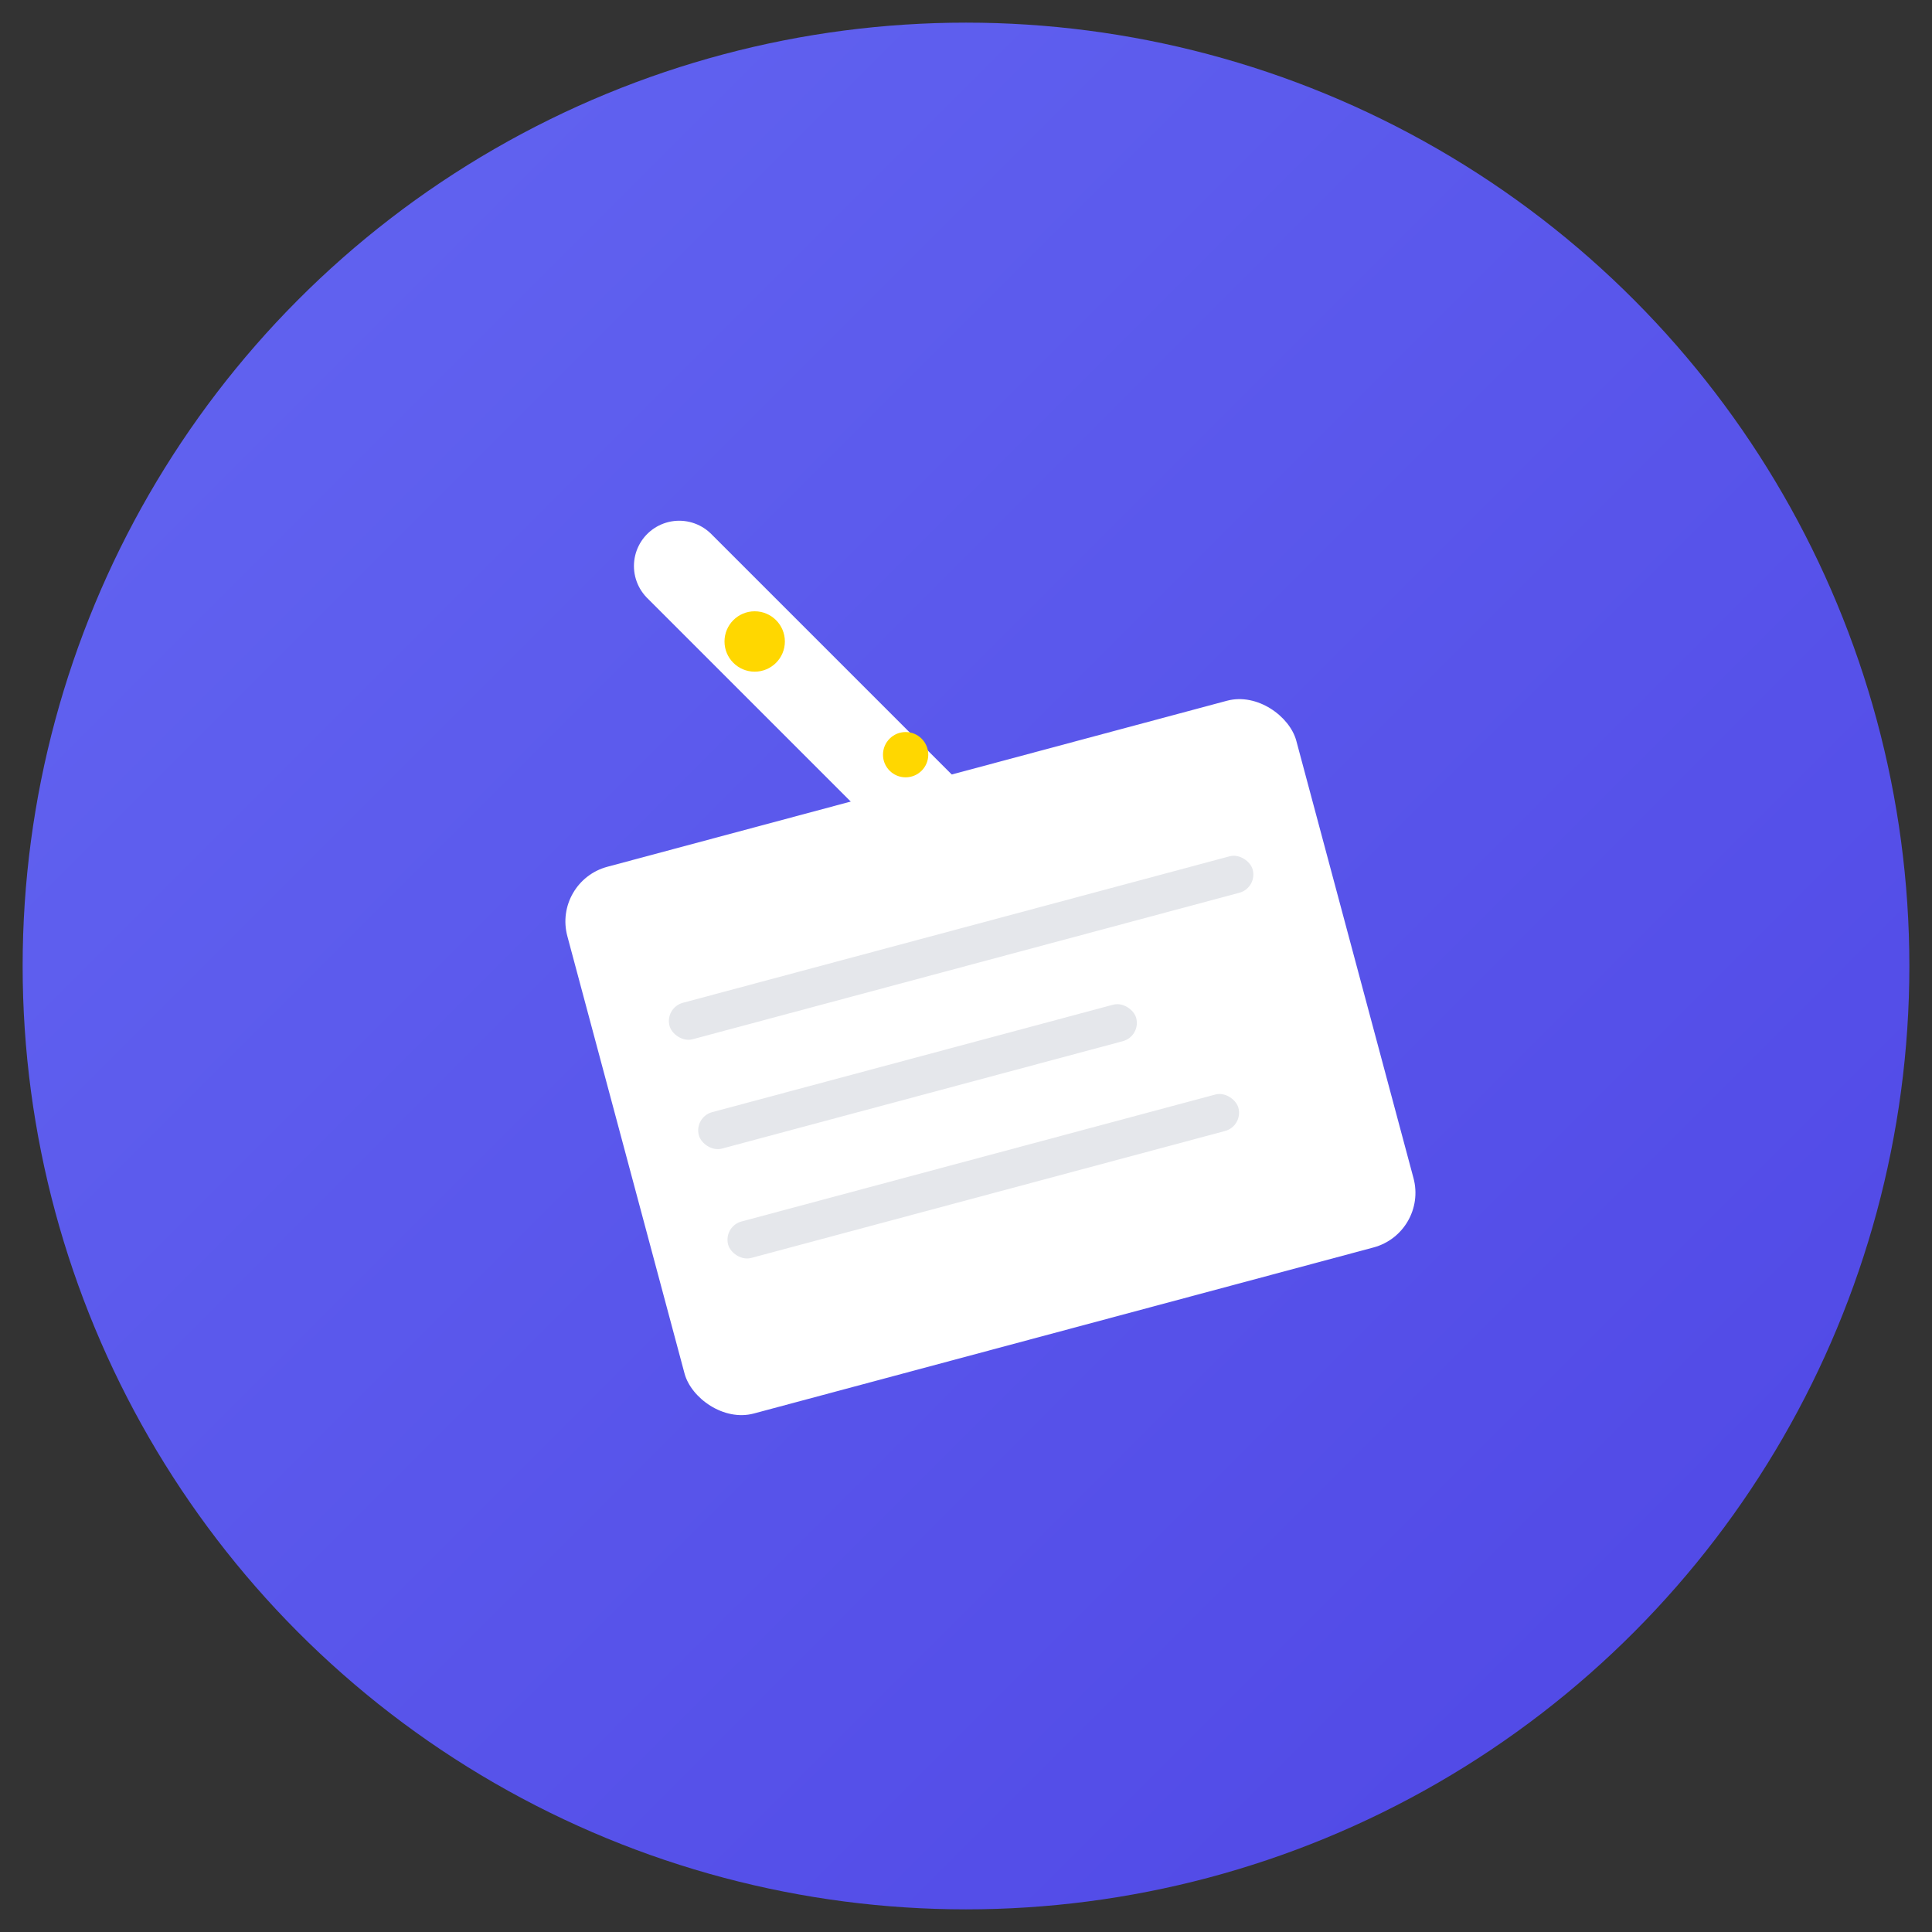 <svg xmlns="http://www.w3.org/2000/svg" viewBox="0 0 512 512" width="512" height="512">
    <rect x="0" y="0" width="512" height="512" fill="#333333" stroke="none"/>
    <!-- خلفية دائرية متدرجة -->
    <defs>
        <linearGradient id="grad1" x1="0%" y1="0%" x2="100%" y2="100%">
            <stop offset="0%" style="stop-color:#6366f1;stop-opacity:1" />
            <stop offset="100%" style="stop-color:#4f46e5;stop-opacity:1" />
        </linearGradient>
    </defs>
    
    <!-- الخلفية الدائرية -->
    <circle cx="256" cy="256" r="250" fill="url(#grad1)"/>
    
    <!-- العصا السحرية -->
    <path d="M180 150 L332 302" stroke="white" stroke-width="24" stroke-linecap="round"/>
    <path d="M320 290 L340 310" stroke="#ffd700" stroke-width="24" stroke-linecap="round"/>
    
    <!-- النجوم -->
    <g fill="#ffd700">
        <circle cx="200" cy="170" r="8"/>
        <circle cx="240" cy="200" r="6"/>
        <circle cx="280" cy="240" r="10"/>
        <circle cx="320" cy="280" r="7"/>
    </g>
    
    <!-- البطاقة -->
    <rect x="156" y="206" width="200" height="150" rx="15" 
          fill="white" transform="rotate(-15 256 256)"/>
    
    <!-- خطوط النص على البطاقة -->
    <g transform="rotate(-15 256 256)">
        <rect x="176" y="246" width="160" height="10" rx="5" fill="#e5e7eb"/>
        <rect x="176" y="276" width="120" height="10" rx="5" fill="#e5e7eb"/>
        <rect x="176" y="306" width="140" height="10" rx="5" fill="#e5e7eb"/>
    </g>
</svg> 